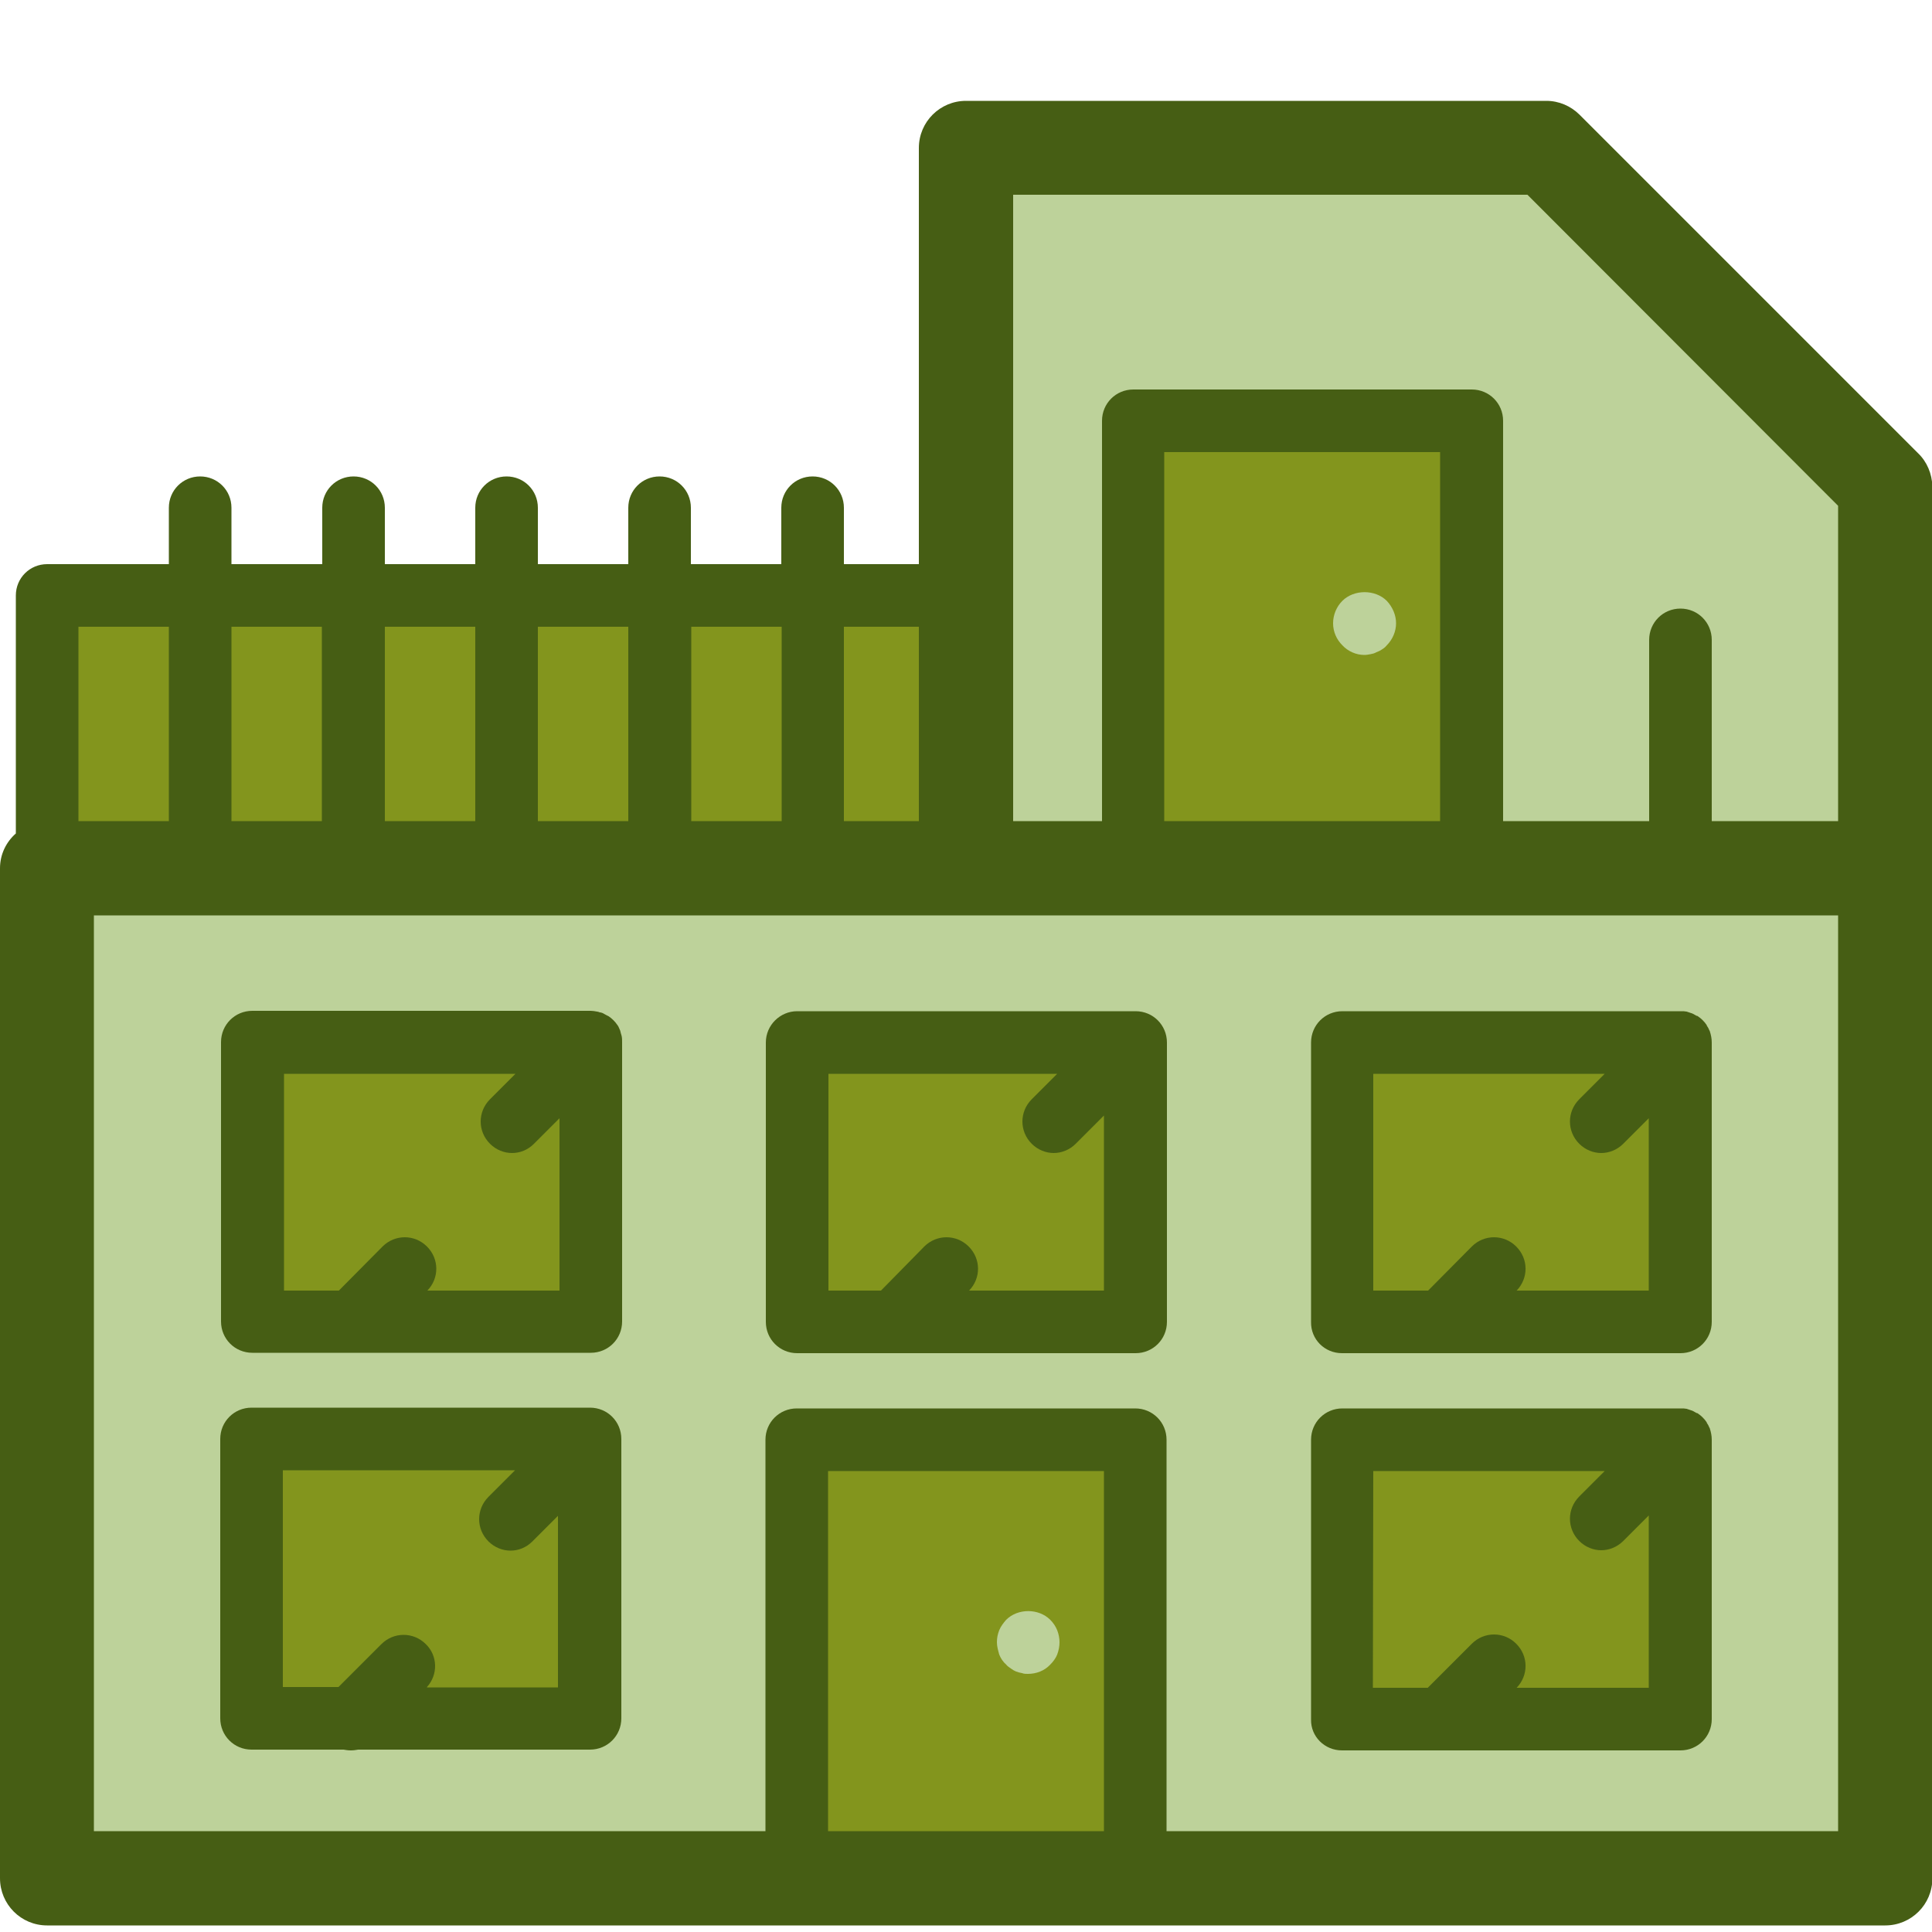 <?xml version="1.0" encoding="utf-8"?>
<!-- Generator: Adobe Illustrator 23.0.3, SVG Export Plug-In . SVG Version: 6.00 Build 0)  -->
<svg version="1.1" id="Layer_1" xmlns="http://www.w3.org/2000/svg" xmlns:xlink="http://www.w3.org/1999/xlink" x="0px" y="0px"
	 viewBox="0 0 500 500" style="enable-background:new 0 0 500 500;" xml:space="preserve">
<style type="text/css">
	.st0{fill:#BDD29A;}
	.st1{fill:#83951D;}
	.st2{fill:#465E14;}}
	
</style>
<g>
	<rect x="12.2" y="224.7" class="st0" width="475.7" height="261.4"/>
	<rect x="206.2" y="372.6" class="st1" width="87.6" height="113.5"/>
	<rect x="347.3" y="372.6" class="st1" width="87.6" height="72.3"/>
	<rect x="347.3" y="269.8" class="st1" width="87.6" height="72.3"/>
	<rect x="206.3" y="269.8" class="st1" width="87.6" height="72.3"/>
	<rect x="65.4" y="269.8" class="st1" width="87.6" height="72.3"/>
	<rect x="65.1" y="372.4" class="st1" width="87.6" height="72.3"/>
	<rect x="12.2" y="154.1" class="st1" width="237.8" height="70.6"/>
	<polygon class="st0" points="400.3,38.3 250,38.3 250,224.7 487.8,224.7 487.8,125.8 	"/>
	<rect x="293.3" y="108.9" class="st1" width="87.6" height="113.4"/>
	<path class="st0" d="M260.4,430.8c0.3,0.4,0.8,0.7,1.2,1c0.4,0.3,0.9,0.6,1.4,0.8c0.5,0.2,1,0.3,1.5,0.4c0.5,0.2,1,0.2,1.5,0.2
		c2.2,0,4.3-0.8,5.8-2.4c0.7-0.7,1.4-1.6,1.8-2.6c0.4-1.1,0.6-2.1,0.6-3.2c0-1-0.2-2.1-0.6-3.1c-0.4-1-1-1.9-1.8-2.7
		c-3-3-8.4-3-11.4,0c-0.7,0.8-1.4,1.7-1.8,2.7c-0.4,1-0.6,2-0.6,3.1s0.3,2.1,0.6,3.2C259,429.2,259.6,430.1,260.4,430.8z"/>
	<path class="st2" d="M347.3,453h87.6c4.5,0,8.1-3.6,8.1-8.1v-72.3c0-1-0.2-2-0.5-2.9c0-0.1,0-0.1-0.1-0.2c-0.2-0.5-0.4-0.9-0.7-1.3
		c0,0,0,0,0-0.1c-0.6-0.9-1.4-1.7-2.3-2.3c-0.1-0.1-0.2-0.1-0.3-0.1c-0.4-0.2-0.7-0.4-1.1-0.6c-0.2-0.1-0.4-0.1-0.6-0.2
		c-0.3-0.1-0.6-0.2-0.9-0.3c-0.5-0.1-0.9-0.1-1.4-0.1c0,0-0.1,0-0.1,0h-87.6c-4.5,0-8.1,3.6-8.1,8.1V445
		C339.2,449.4,342.8,453,347.3,453z M355.4,380.7h59.9l-6.6,6.6c-3.2,3.2-3.2,8.3,0,11.5c1.6,1.6,3.7,2.4,5.7,2.4s4.1-0.8,5.7-2.4
		l6.6-6.6v44.6h-34.2c3.1-3.2,3.1-8.2-0.1-11.4c-3.2-3.2-8.3-3.2-11.5,0l-11.4,11.4h-14.2L355.4,380.7L355.4,380.7z"/>
	<path class="st2" d="M152.7,364.3H65.1c-4.5,0-8.1,3.6-8.1,8.1v72.3c0,4.5,3.6,8.1,8.1,8.1h23.8c0.6,0.1,1.2,0.2,1.9,0.2
		s1.3-0.1,1.9-0.2h60c4.5,0,8.1-3.6,8.1-8.1v-72.3C160.8,367.9,157.2,364.3,152.7,364.3z M110.5,436.6c2.9-3.2,2.8-8.1-0.3-11.1
		c-3.2-3.2-8.3-3.2-11.5,0l-11.1,11.1H73.2v-56.1h60.1l-6.9,6.9c-3.2,3.2-3.2,8.3,0,11.5c1.6,1.6,3.7,2.4,5.7,2.4
		c2.1,0,4.1-0.8,5.7-2.4l6.6-6.6v44.4H110.5z"/>
	<path class="st2" d="M496.4,117.3l-87.6-87.6c-2.3-2.3-5.4-3.6-8.6-3.6H250c-6.7,0-12.2,5.4-12.2,12.2V146h-19.4v-14.6
		c0-4.5-3.6-8.1-8.1-8.1s-8.1,3.6-8.1,8.1V146h-23.4v-14.6c0-4.5-3.6-8.1-8.1-8.1s-8.1,3.6-8.1,8.1V146h-23.4v-14.6
		c0-4.5-3.6-8.1-8.1-8.1c-4.5,0-8.1,3.6-8.1,8.1V146H99.6v-14.6c0-4.5-3.6-8.1-8.1-8.1s-8.1,3.6-8.1,8.1V146H59.9v-14.6
		c0-4.5-3.6-8.1-8.1-8.1s-8.1,3.6-8.1,8.1V146H12.2c-4.5,0-8.1,3.6-8.1,8.1v61.6c-2.5,2.2-4.1,5.4-4.1,9v261.4
		c0,6.7,5.4,12.2,12.2,12.2h475.7c6.7,0,12.2-5.4,12.2-12.2V224.7v-98.8C500,122.6,498.7,119.5,496.4,117.3z M262.2,50.4h133.1
		l80.4,80.5v81.6H443v-46.9c0-4.5-3.6-8.1-8.1-8.1c-4.5,0-8.1,3.6-8.1,8.1v46.9h-37.8V108.9c0-4.5-3.6-8.1-8.1-8.1h-87.6
		c-4.5,0-8.1,3.6-8.1,8.1v103.6h-23L262.2,50.4L262.2,50.4z M372.7,212.5h-71.4V117h71.4L372.7,212.5L372.7,212.5z M237.8,162.2
		v50.3h-19.4v-50.3L237.8,162.2L237.8,162.2z M202.3,162.2v50.3h-23.4v-50.3L202.3,162.2L202.3,162.2z M162.6,162.2v50.3h-23.4
		v-50.3L162.6,162.2L162.6,162.2z M123,162.2v50.3H99.6v-50.3L123,162.2L123,162.2z M83.3,162.2v50.3H59.9v-50.3L83.3,162.2
		L83.3,162.2z M43.7,162.2v50.3H20.3v-50.3L43.7,162.2L43.7,162.2z M285.7,473.9h-71.4v-93.2h71.4V473.9z M475.7,473.9H301.9V372.6
		c0-4.5-3.6-8.1-8.1-8.1h-87.6c-4.5,0-8.1,3.6-8.1,8.1v101.3H24.3v-237H250h225.7V473.9z"/>
	<path class="st0" d="M353.1,169.5c0.6,0,1-0.1,1.6-0.2c0.5-0.1,1-0.2,1.5-0.5c0.5-0.2,1-0.4,1.4-0.7c0.5-0.3,0.9-0.6,1.3-1.1
		c1.5-1.5,2.4-3.6,2.4-5.7c0-2.1-0.9-4.2-2.4-5.8c-3-3-8.5-3-11.5,0c-1.5,1.5-2.4,3.6-2.4,5.8s0.9,4.2,2.4,5.7
		C348.9,168.6,351,169.5,353.1,169.5z"/>
	<path class="st2" d="M160.9,268.2c-0.1-0.3-0.1-0.5-0.2-0.7c-0.1-0.3-0.1-0.5-0.2-0.8c-0.1-0.3-0.3-0.6-0.4-0.9
		c-0.1-0.2-0.2-0.4-0.3-0.5c-0.6-0.9-1.4-1.7-2.3-2.3c-0.2-0.1-0.4-0.2-0.6-0.3c-0.3-0.2-0.6-0.3-0.9-0.5c-0.3-0.1-0.5-0.2-0.8-0.2
		c-0.2-0.1-0.5-0.2-0.7-0.2c-0.5-0.1-1.1-0.2-1.6-0.2H65.3c-4.5,0-8.1,3.6-8.1,8.1v72.3c0,4.5,3.6,8.1,8.1,8.1h87.6
		c4.5,0,8.1-3.6,8.1-8.1v-72.3c0,0,0,0,0,0C161,269.2,161,268.7,160.9,268.2z M144.8,334h-34.2c3.1-3.2,3.1-8.2-0.1-11.4
		c-3.2-3.2-8.3-3.2-11.5,0L87.7,334H73.5v-56.1h59.9l-6.6,6.6c-3.2,3.2-3.2,8.3,0,11.5c1.6,1.6,3.7,2.4,5.7,2.4
		c2.1,0,4.1-0.8,5.7-2.4l6.6-6.6L144.8,334L144.8,334z"/>
	<path class="st2" d="M198.2,269.8v72.3c0,4.5,3.6,8.1,8.1,8.1h87.6c4.5,0,8.1-3.6,8.1-8.1v-72.3c0-4.5-3.6-8.1-8.1-8.1h-87.6
		C201.9,261.7,198.2,265.3,198.2,269.8z M214.4,277.9h59.2l-6.6,6.6c-3.2,3.2-3.2,8.3,0,11.5c1.6,1.6,3.7,2.4,5.7,2.4
		s4.1-0.8,5.7-2.4l7.3-7.3V334h-34.9c3.1-3.2,3.1-8.2-0.1-11.4c-3.2-3.2-8.3-3.2-11.5,0L228,334h-13.6L214.4,277.9L214.4,277.9z"/>
	<path class="st2" d="M347.3,350.2h87.6c4.5,0,8.1-3.6,8.1-8.1v-72.3c0-1-0.2-2-0.5-2.9c0-0.1,0-0.1-0.1-0.2
		c-0.2-0.5-0.4-0.9-0.7-1.3c0,0,0,0,0-0.1c-0.6-0.9-1.4-1.7-2.3-2.3c-0.1-0.1-0.2-0.1-0.3-0.1c-0.4-0.2-0.7-0.4-1.1-0.6
		c-0.2-0.1-0.4-0.1-0.6-0.2c-0.3-0.1-0.6-0.2-0.9-0.3c-0.5-0.1-0.9-0.1-1.4-0.1c0,0-0.1,0-0.1,0h-87.6c-4.5,0-8.1,3.6-8.1,8.1v72.3
		C339.2,346.6,342.8,350.2,347.3,350.2z M355.4,277.9h59.9l-6.6,6.6c-3.2,3.2-3.2,8.3,0,11.5c1.6,1.6,3.7,2.4,5.7,2.4
		s4.1-0.8,5.7-2.4l6.6-6.6V334h-34.2c3.1-3.2,3.1-8.2-0.1-11.4c-3.2-3.2-8.3-3.2-11.5,0L369.6,334h-14.2L355.4,277.9L355.4,277.9z"
		/>
	<path class="st0" d="M293.8,79.1h91.3l21.5,21.5c0.8,0.8,1.8,1.2,2.9,1.2s2.1-0.4,2.9-1.2c1.6-1.6,1.6-4.2,0-5.7l-22.7-22.7
		c-0.8-0.8-1.8-1.2-2.9-1.2h-93c-2.2,0-4,1.8-4,4.1C289.7,77.3,291.5,79.1,293.8,79.1z"/>
</g>
</svg>
